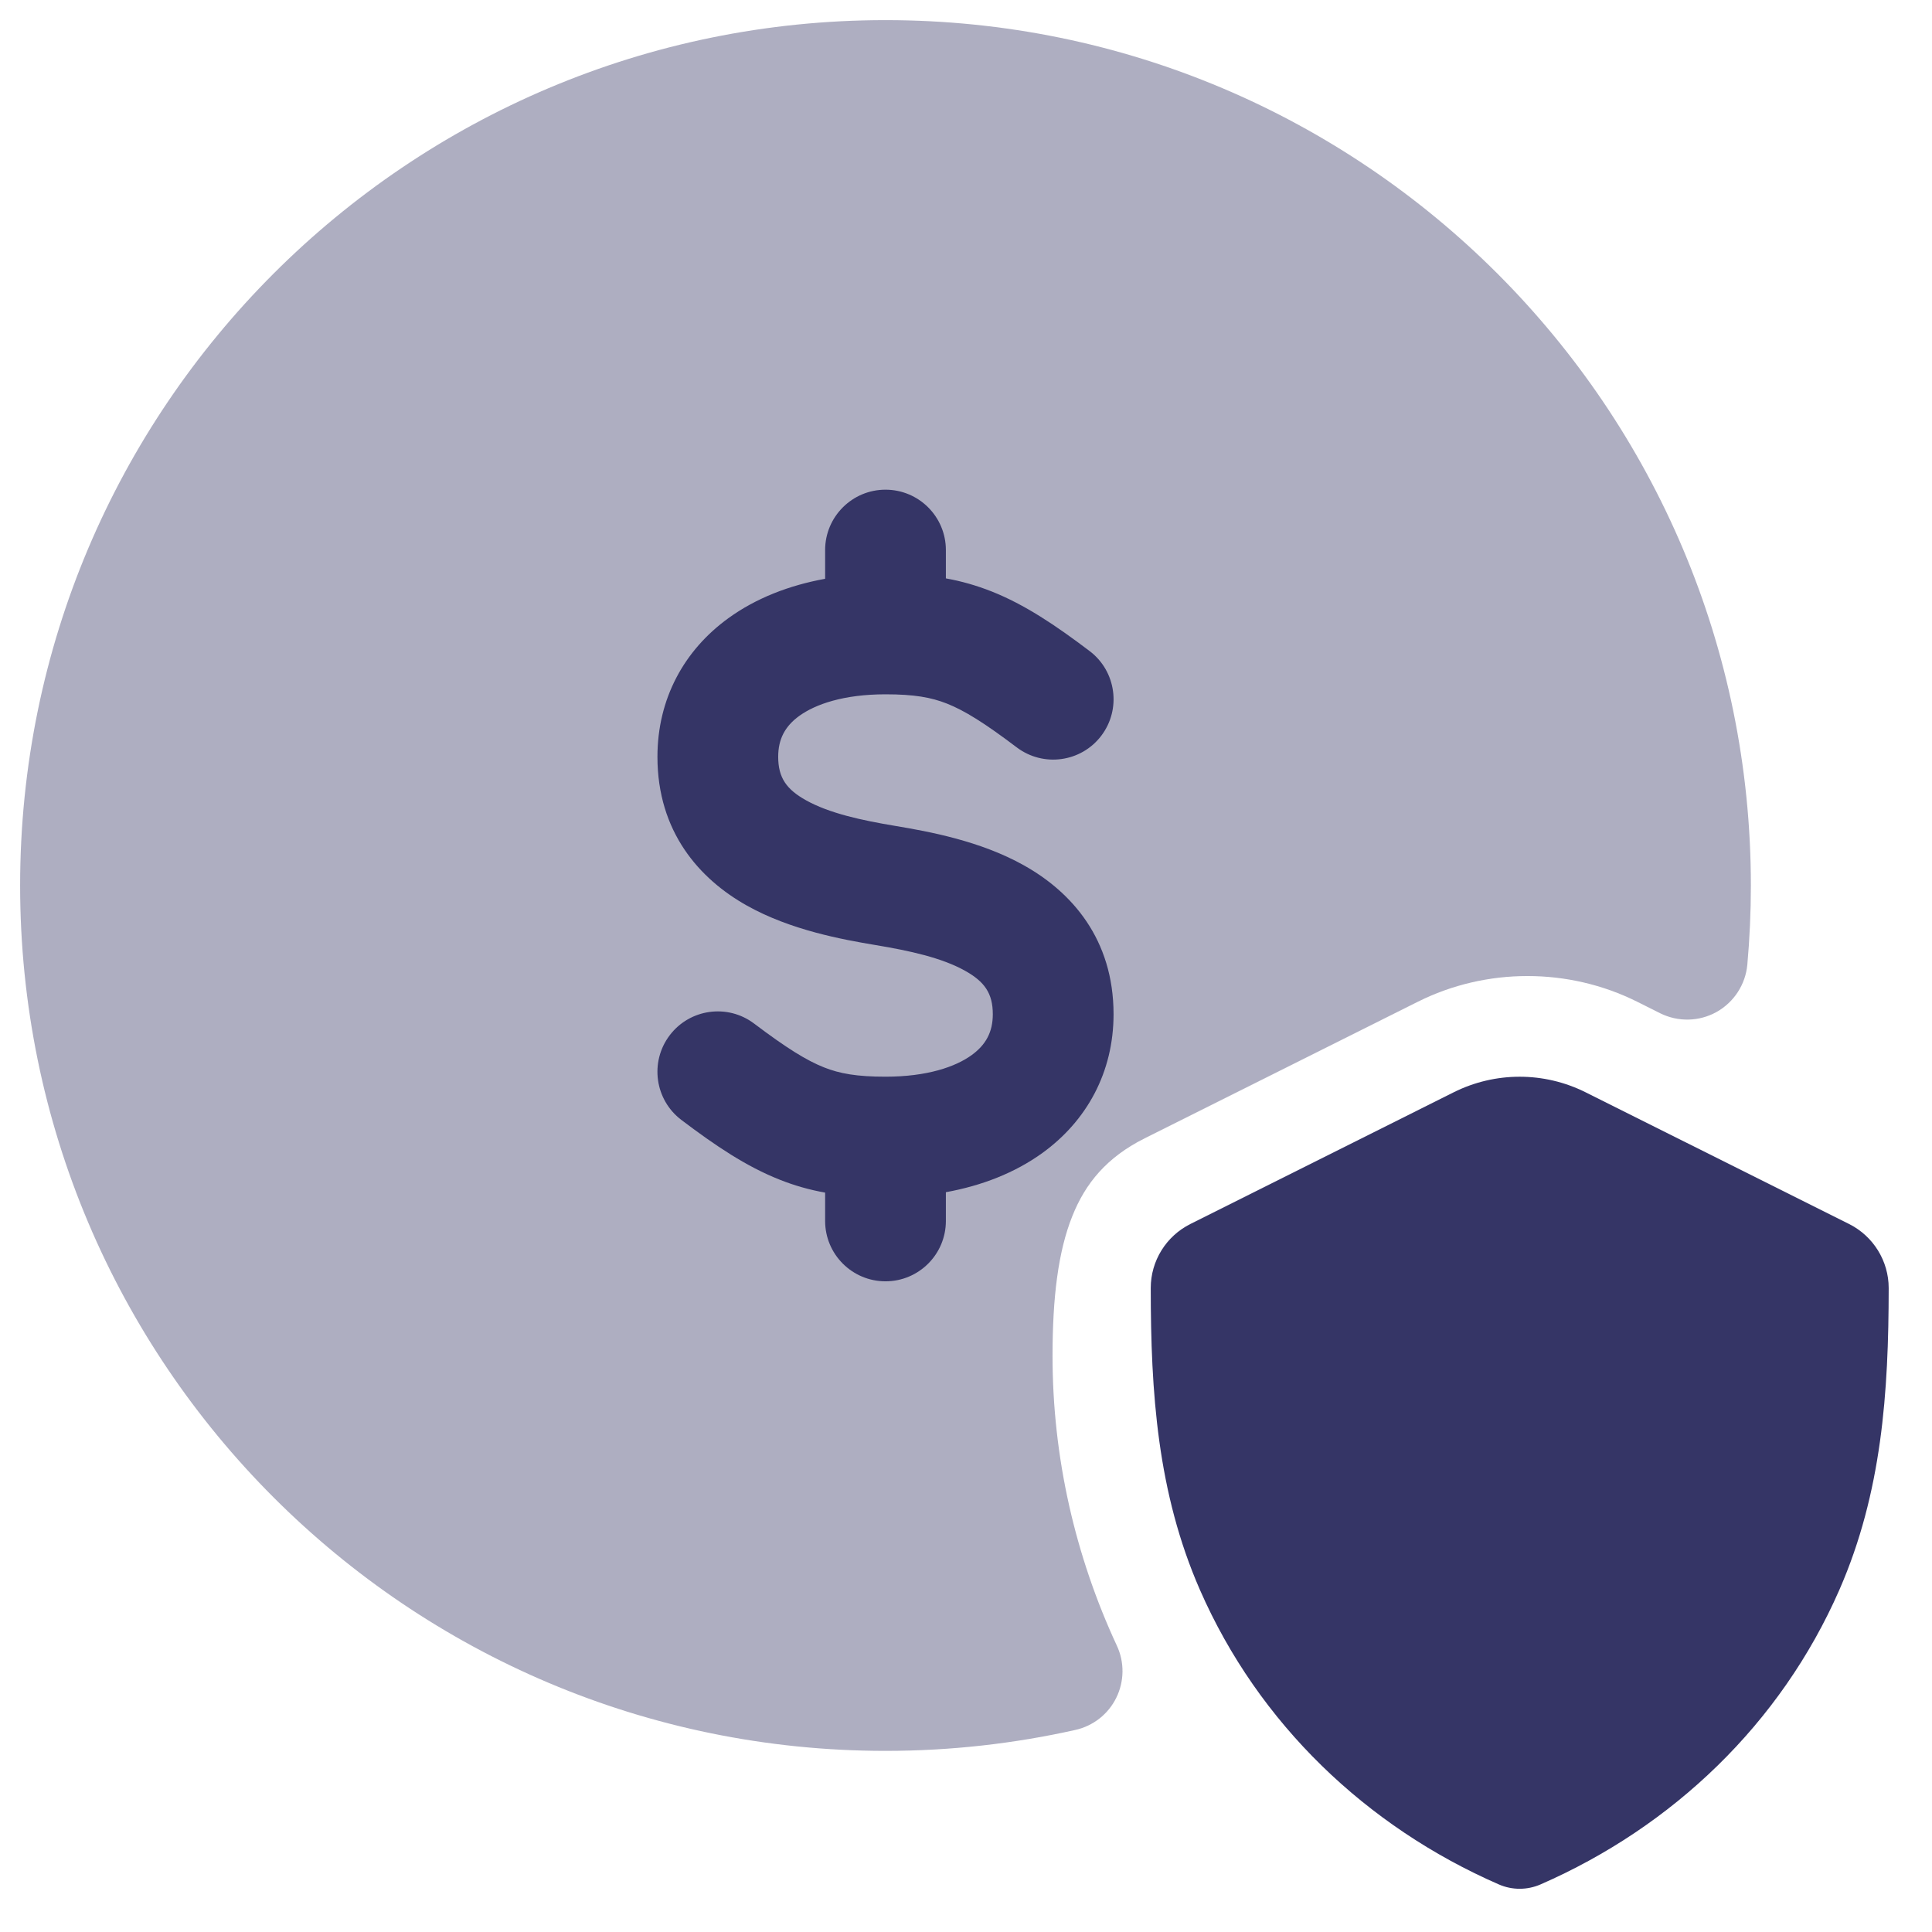 <svg width="24" height="24" viewBox="0 0 24 24" fill="none" xmlns="http://www.w3.org/2000/svg">
<g clip-path="url(#clip0_9001_301488)">
<path opacity="0.4" d="M17.611 12.445C18.463 12.018 19.486 12.018 20.34 12.445L20.623 12.587C20.845 12.697 21.107 12.692 21.324 12.571C21.54 12.45 21.683 12.23 21.706 11.984C21.735 11.659 21.75 11.331 21.75 11C21.75 5.063 16.937 0.25 11 0.25C5.063 0.25 0.25 5.063 0.25 11C0.25 16.937 5.063 21.75 11 21.75C11.809 21.75 12.598 21.66 13.358 21.49C13.579 21.441 13.767 21.294 13.867 21.09C13.967 20.887 13.97 20.648 13.874 20.443C13.357 19.33 13.075 18.105 13.075 16.845C13.075 16.119 13.144 15.55 13.32 15.109C13.484 14.697 13.75 14.376 14.219 14.141L17.611 12.445Z" fill="#353566"/>
<path d="M11.75 6.833C11.75 6.419 11.414 6.083 11 6.083C10.586 6.083 10.25 6.419 10.25 6.833V7.19C9.804 7.271 9.393 7.43 9.05 7.678C8.498 8.077 8.167 8.681 8.167 9.401C8.167 10.334 8.688 10.919 9.279 11.25C9.823 11.555 10.465 11.671 10.877 11.74C11.298 11.81 11.698 11.897 11.988 12.059C12.23 12.194 12.333 12.339 12.333 12.599C12.333 12.819 12.248 12.978 12.07 13.107C11.87 13.252 11.518 13.375 11 13.375C10.643 13.375 10.431 13.337 10.235 13.259C10.021 13.174 9.774 13.022 9.369 12.716C9.039 12.466 8.569 12.531 8.319 12.861C8.069 13.191 8.134 13.662 8.464 13.912C8.892 14.236 9.271 14.49 9.682 14.653C9.872 14.729 10.059 14.781 10.25 14.815V15.167C10.25 15.581 10.586 15.917 11 15.917C11.414 15.917 11.75 15.581 11.75 15.167V14.81C12.196 14.729 12.607 14.57 12.95 14.322C13.501 13.923 13.833 13.319 13.833 12.599C13.833 11.666 13.312 11.081 12.72 10.75C12.177 10.445 11.535 10.329 11.123 10.26C10.702 10.19 10.302 10.103 10.012 9.941C9.77 9.806 9.667 9.661 9.667 9.401C9.667 9.182 9.751 9.022 9.929 8.893C10.13 8.748 10.481 8.625 11 8.625C11.357 8.625 11.568 8.663 11.765 8.741C11.979 8.826 12.226 8.978 12.63 9.284C12.961 9.534 13.431 9.469 13.681 9.139C13.931 8.809 13.866 8.338 13.536 8.088C13.108 7.764 12.729 7.51 12.318 7.347C12.128 7.272 11.941 7.219 11.75 7.185V6.833Z" fill="#353566"/>
<path d="M18.058 13.569C18.574 13.311 19.181 13.311 19.697 13.569L22.97 15.205C23.271 15.356 23.462 15.664 23.462 16.001C23.461 17.296 23.378 18.54 22.85 19.748C22.122 21.411 20.779 22.692 19.137 23.409C18.971 23.481 18.784 23.481 18.619 23.409C16.976 22.692 15.634 21.413 14.906 19.75C14.377 18.541 14.295 17.296 14.295 16C14.295 15.663 14.486 15.356 14.787 15.205L18.058 13.569Z" fill="#353566"/>
</g>
<defs>
<clipPath id="clip0_9001_301488">
<rect width="24" height="24" fill="white"/>
</clipPath>
</defs>
</svg>
